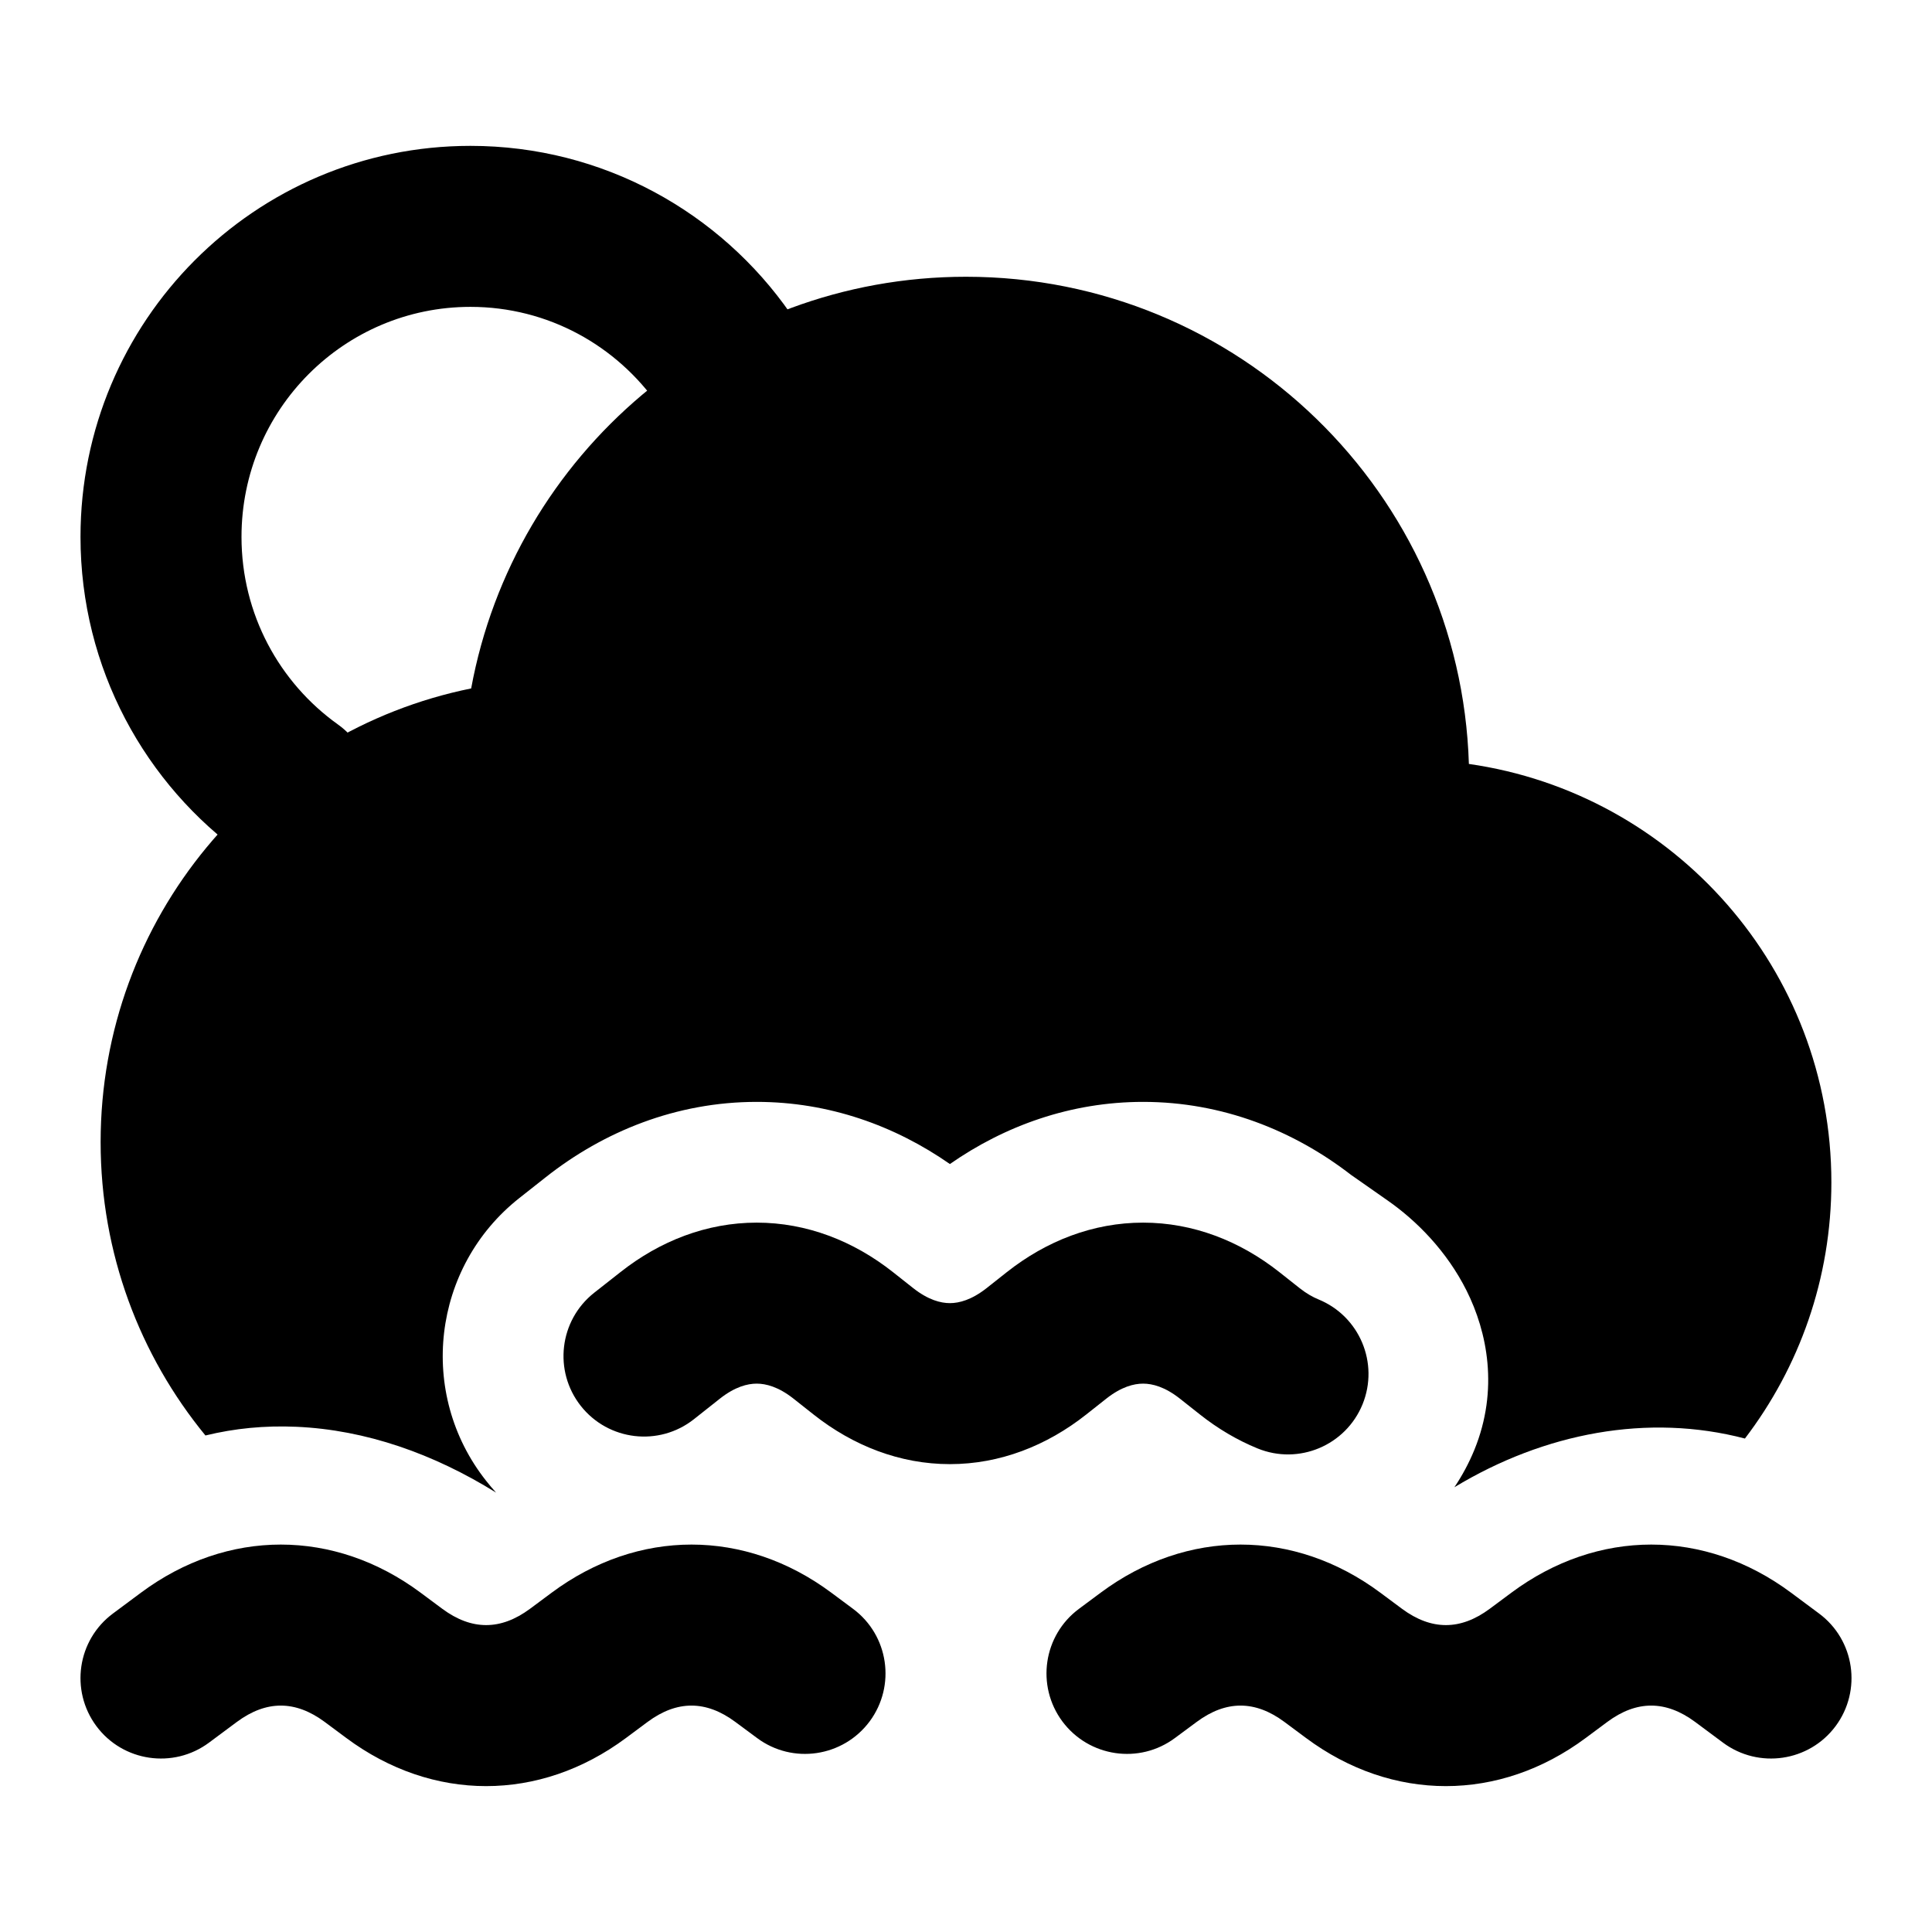 <svg width="24" height="24" viewBox="0 0 24 24" xmlns="http://www.w3.org/2000/svg">
    <path fill-rule="evenodd" clip-rule="evenodd" d="M5.844 3.812C4.276 3.812 3 5.088 3 6.669C3 7.63 3.471 8.48 4.197 8.999C4.647 9.32 4.751 9.945 4.429 10.394C4.108 10.843 3.484 10.947 3.034 10.626C1.804 9.747 1 8.302 1 6.669C1 3.99 3.165 1.812 5.844 1.812C7.493 1.812 8.949 2.64 9.821 3.897C10.136 4.35 10.024 4.974 9.57 5.289C9.117 5.604 8.494 5.491 8.179 5.038C7.662 4.294 6.808 3.812 5.844 3.812Z"/>
    <path fill-rule="evenodd" clip-rule="evenodd" d="M13.673 19.785C14.745 18.988 16.075 18.988 17.147 19.785L17.416 19.985C17.781 20.255 18.142 20.255 18.506 19.985L18.775 19.785C19.847 18.988 21.177 18.988 22.249 19.785L22.596 20.043C23.04 20.372 23.132 20.998 22.803 21.442C22.474 21.885 21.847 21.977 21.404 21.648L21.057 21.39C20.692 21.12 20.331 21.12 19.967 21.39L19.698 21.59C18.626 22.387 17.296 22.387 16.224 21.59L15.955 21.39C15.591 21.12 15.23 21.12 14.866 21.39L14.596 21.59C14.153 21.92 13.527 21.827 13.197 21.384C12.868 20.94 12.96 20.314 13.404 19.985L13.673 19.785Z"/>
    <path fill-rule="evenodd" clip-rule="evenodd" d="M4.033 21.39C3.668 21.12 3.308 21.12 2.943 21.39L2.596 21.648C2.153 21.977 1.526 21.885 1.197 21.442C0.868 20.998 0.96 20.372 1.404 20.043L1.751 19.785C2.823 18.988 4.153 18.988 5.225 19.785L5.494 19.985C5.859 20.255 6.219 20.255 6.584 19.985L6.853 19.785C7.925 18.988 9.255 18.988 10.327 19.785L10.596 19.985C11.04 20.314 11.132 20.94 10.803 21.384C10.473 21.827 9.847 21.92 9.404 21.59L9.134 21.39C8.77 21.12 8.409 21.12 8.045 21.39L7.776 21.59C6.704 22.387 5.374 22.387 4.302 21.59L4.033 21.39Z"/>
    <path fill-rule="evenodd" clip-rule="evenodd" d="M9.4 17.188C9.285 17.188 9.131 17.227 8.946 17.372L8.62 17.63C8.186 17.973 7.557 17.898 7.215 17.465C6.873 17.031 6.947 16.403 7.38 16.06L7.707 15.803C8.198 15.415 8.78 15.188 9.4 15.188C10.02 15.188 10.602 15.415 11.093 15.803L11.346 16.003C11.531 16.148 11.685 16.188 11.8 16.188C11.915 16.188 12.069 16.148 12.254 16.003L12.507 15.803C12.998 15.415 13.579 15.188 14.2 15.188C14.82 15.188 15.402 15.415 15.893 15.803L16.146 16.003C16.231 16.07 16.309 16.113 16.377 16.141C16.889 16.35 17.134 16.933 16.926 17.445C16.717 17.956 16.134 18.202 15.622 17.993C15.367 17.889 15.127 17.746 14.907 17.572L14.654 17.372C14.469 17.227 14.315 17.188 14.2 17.188C14.085 17.188 13.931 17.227 13.746 17.372L13.493 17.572C13.002 17.96 12.42 18.188 11.8 18.188C11.18 18.188 10.598 17.96 10.107 17.572L9.854 17.372C9.669 17.227 9.515 17.188 9.4 17.188Z"/>
    <path d="M1.25 14.188C1.25 11.405 3.227 9.084 5.853 8.552C6.387 5.642 8.936 3.438 12 3.438C15.386 3.438 18.143 6.13 18.247 9.49C20.793 9.853 22.75 12.042 22.75 14.688C22.75 15.884 22.35 16.987 21.676 17.87C20.473 17.555 19.188 17.797 18.067 18.475C18.163 18.332 18.247 18.177 18.315 18.011C18.621 17.261 18.475 16.545 18.218 16.032C17.972 15.541 17.597 15.163 17.235 14.911C17.039 14.774 16.919 14.69 16.848 14.64L16.786 14.597C16.072 14.044 15.184 13.688 14.2 13.688C13.3 13.688 12.48 13.986 11.8 14.46C11.12 13.986 10.3 13.688 9.4 13.688C8.4 13.688 7.498 14.056 6.778 14.625L6.451 14.883C5.367 15.739 5.182 17.311 6.038 18.394C6.078 18.445 6.12 18.495 6.163 18.542C5.388 18.06 4.546 17.762 3.682 17.724C3.286 17.707 2.918 17.743 2.552 17.832C1.738 16.84 1.25 15.571 1.25 14.188Z"/>
</svg>
